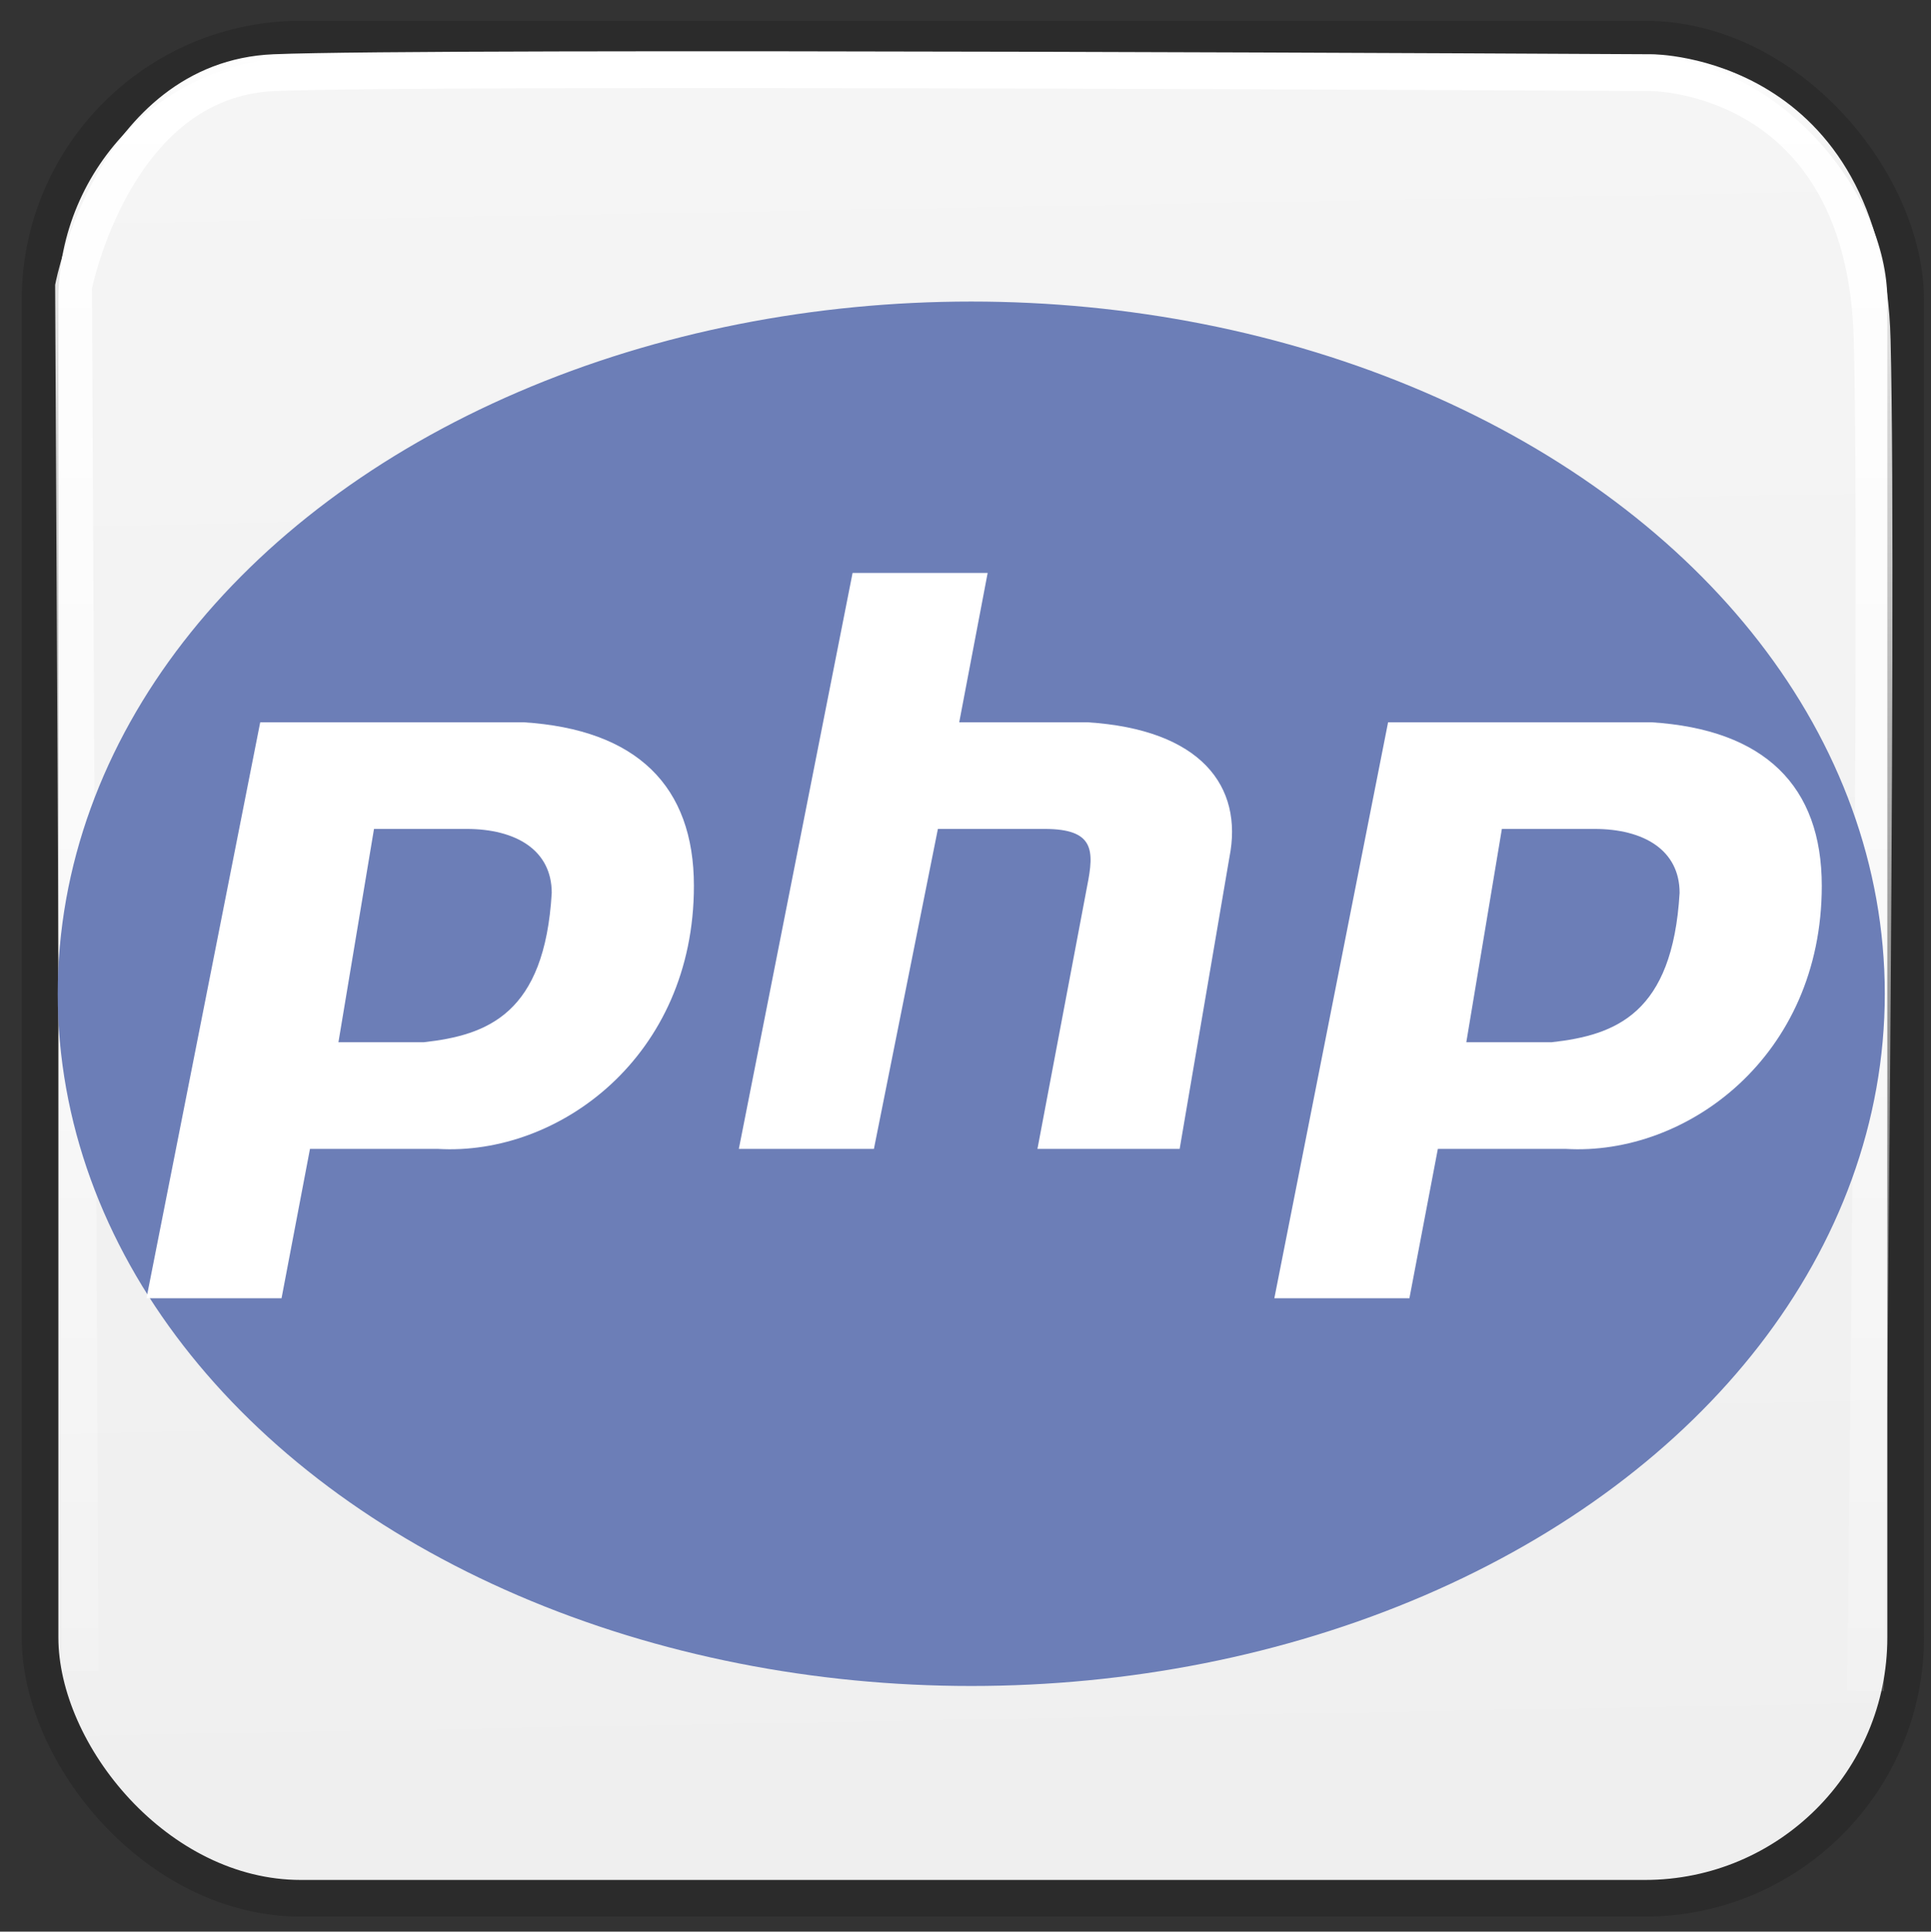 <?xml version="1.0" encoding="UTF-8"?>
<svg width="52.509" height="52.52" version="1.0" viewBox="0 0 52.509 52.52" xmlns="http://www.w3.org/2000/svg" xmlns:xlink="http://www.w3.org/1999/xlink">
 <rect x="0" y="0" width="52.509" height="52.52" fill="#333333" stroke="none"/>
 <defs>
  <linearGradient id="linearGradient13956" x1="46.592" x2="43.592" y1="89.585" y2="-74.733" gradientUnits="userSpaceOnUse">
   <stop stop-color="#ebebeb" offset="0"/>
   <stop stop-color="#fff" offset="1"/>
  </linearGradient>
  <linearGradient id="linearGradient13966" x1="26.48" x2="26.48" y1="1.394" y2="52.843" gradientUnits="userSpaceOnUse">
   <stop stop-color="#fff" offset="0"/>
   <stop stop-color="#fff" stop-opacity="0" offset="1"/>
  </linearGradient>
 </defs>
 <g transform="translate(-3.819 -6.156)">
  <g transform="translate(-840.83 182.27)" fill="#71c000" stroke="#71c000" stroke-linejoin="bevel" stroke-width="3.379"></g>
  <g transform="translate(-1426.6 -26.29)" fill="#71c000" stroke="#71c000" stroke-linejoin="bevel" stroke-width="3.379"></g>
  <rect x="4.908" y="7.22" width="50.731" height="50.549" rx="7.091" ry="7.091" color="#000000" fill="url(#linearGradient13956)" fill-rule="evenodd" stroke="#2b2b2b" stroke-width=".997"/>
  <g transform="matrix(-.004 .63 -.63 -.004 295.58 -273.62)" fill="#fff"></g>
  <path transform="translate(3.819 6.156)" d="m2.182 45.429-0.182-37.636s1.091-5.636 5.455-5.818c4.364-0.182 37.455 0 37.455 0s5.818 0 6 7.273c0.182 7.273-0.182 36.727-0.182 36.727" color="black" fill="none" stroke="url(#linearGradient13966)"/>
  <ellipse transform="matrix(.167 0 0 .239 5.18 14.056)" cx="150" cy="80" rx="146" ry="76" fill="#6c7eb7" stroke="#6c7eb7" stroke-width="5.5"/>
  <path id="p" d="m7.802 41.454 3.093-15.66h7.153c3.093 0.193 4.64 1.74 4.64 4.447 0 4.64-3.673 7.347-6.96 7.153h-3.48l-0.773 4.06h-3.673zm5.22-6.96 0.967-5.8h2.513c1.353 0 2.32 0.58 2.32 1.74-0.193 3.287-1.74 3.867-3.48 4.06h-2.32z" fill="#fff" fill-rule="evenodd"/>
  <path id="h" d="m23.91 37.394 3.093-15.66h3.673l-0.773 4.06h3.48c3.093 0.193 4.253 1.74 3.867 3.673l-1.353 7.927h-3.867l1.353-7.153c0.193-0.967 0.193-1.547-1.16-1.547h-2.9l-1.74 8.7h-3.673z" fill="#fff"/>
  <use transform="translate(30.67)" width="1" height="1" fill="#ffffff" xlink:href="#p"/>
 </g>
</svg>
